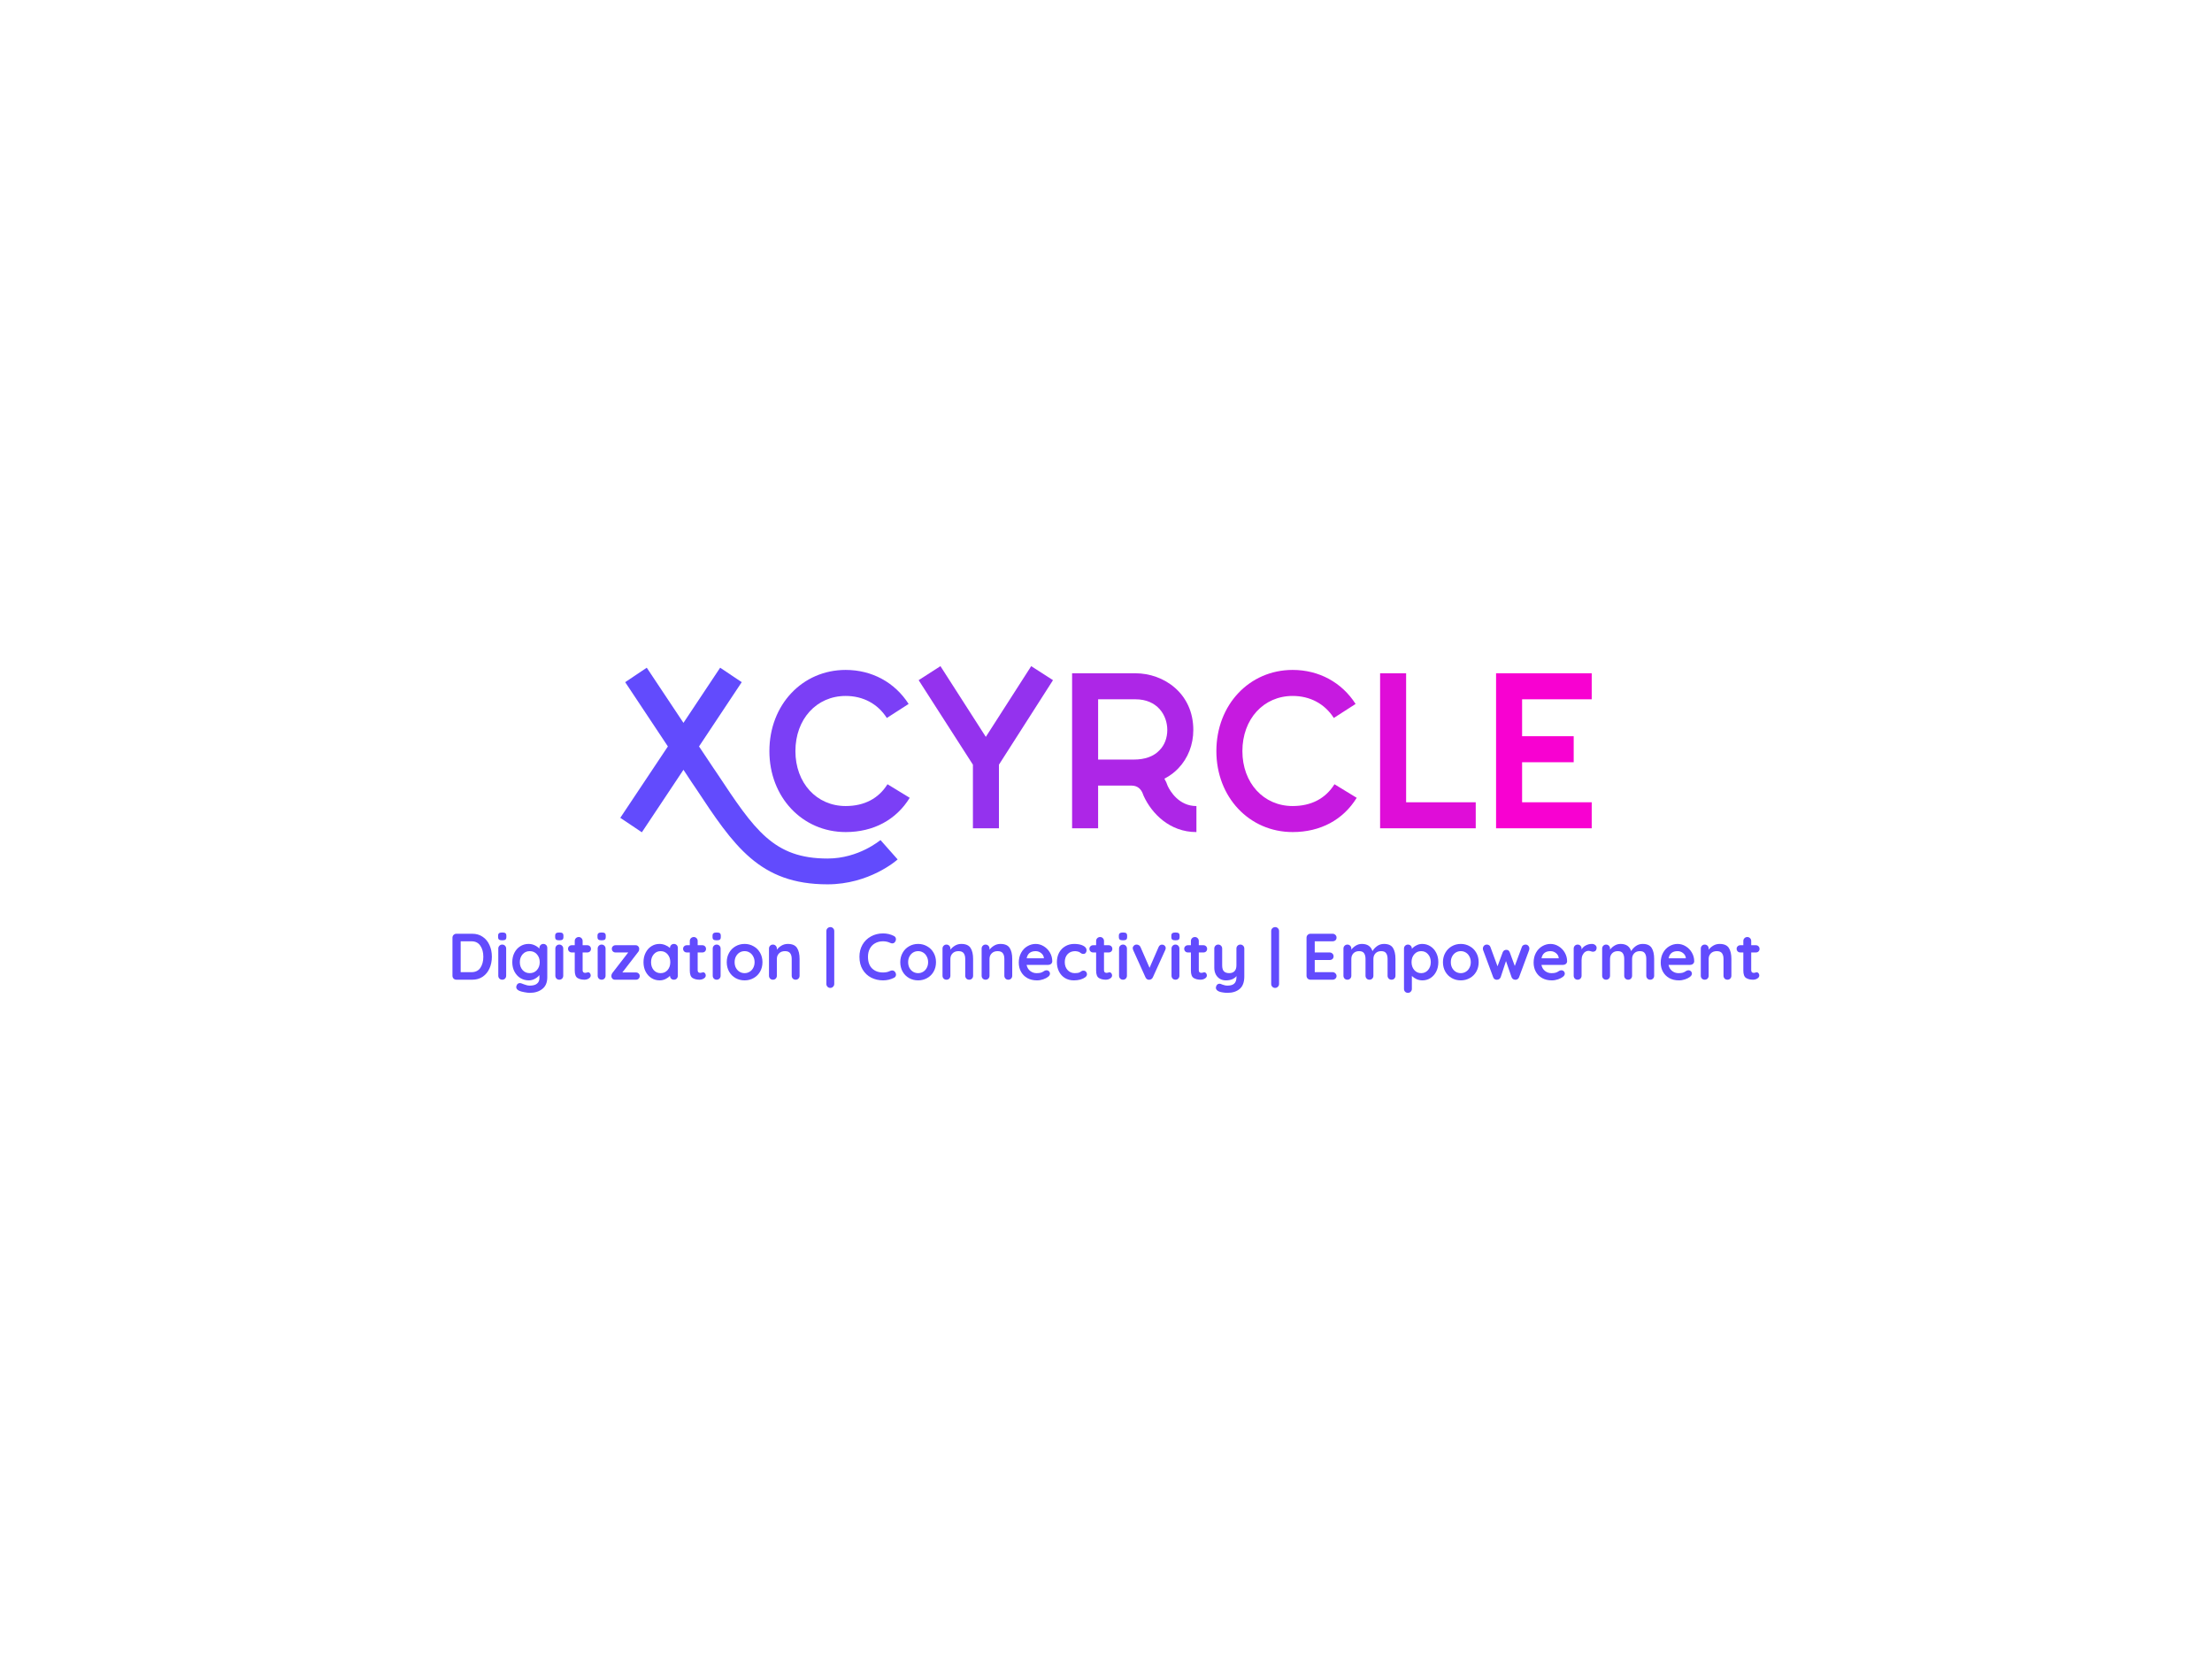 <?xml version="1.0" encoding="UTF-8" standalone="no"?>
<svg
   xmlns:dc="http://purl.org/dc/elements/1.1/"
   xmlns:cc="http://creativecommons.org/ns#"
   xmlns:rdf="http://www.w3.org/1999/02/22-rdf-syntax-ns#"
   xmlns:svg="http://www.w3.org/2000/svg"
   xmlns="http://www.w3.org/2000/svg"
   id="svg47"
   xml:space="preserve"
   viewBox="0 0 1024 768"
   y="0px"
   x="0px"
   version="1.1"><defs
     id="defs51" /><g
     style="stroke-width:0;stroke-miterlimit:2"
     transform="translate(-5e-6)"
     stroke-miterlimit="2"
     id="logo-group"><path
       d="m 218.58,432.26 q 2.858,0 4.894,1.429 2.067,1.398 3.131,3.83 1.094,2.402 1.094,5.381 0,2.979 -1.094,5.411 -1.064,2.402 -3.131,3.83 -2.037,1.398 -4.894,1.398 h -7.266 q -0.79,0 -1.338,-0.517 -0.517,-0.547 -0.517,-1.338 v -17.571 q 0,-0.79 0.517,-1.307 0.547,-0.547 1.338,-0.547 z m -0.304,17.784 q 2.736,0 4.104,-2.006 1.368,-2.037 1.368,-5.138 0,-3.101 -1.398,-5.107 -1.368,-2.037 -4.074,-2.037 h -5.016 v 14.288 z"
       style="font-variant-ligatures:none;fill:#624bfd"
       id="path369889" /><path
       d="m 234.32,451.68 q 0,0.79 -0.517,1.338 -0.517,0.517 -1.307,0.517 -0.79,0 -1.307,-0.517 -0.517,-0.547 -0.517,-1.338 v -12.555 q 0,-0.79 0.517,-1.307 0.517,-0.547 1.307,-0.547 0.79,0 1.307,0.547 0.517,0.517 0.517,1.307 z m -1.854,-16.386 q -1.034,0 -1.459,-0.334 -0.426,-0.334 -0.426,-1.186 v -0.578 q 0,-0.851 0.456,-1.186 0.456,-0.334 1.459,-0.334 1.064,0 1.49,0.334 0.426,0.334 0.426,1.186 v 0.578 q 0,0.882 -0.456,1.216 -0.426,0.304 -1.49,0.304 z"
       style="font-variant-ligatures:none;fill:#624bfd"
       id="path369891" /><path
       d="m 251.53,436.97 q 0.79,0 1.307,0.517 0.517,0.517 0.517,1.338 v 13.528 q 0,3.709 -2.31,5.472 -2.28,1.794 -5.806,1.794 -0.912,0 -2.523,-0.304 -1.581,-0.304 -2.25,-0.608 -1.49,-0.638 -1.49,-1.763 0,-0.213 0.091,-0.486 0.182,-0.669 0.608,-1.034 0.456,-0.334 0.973,-0.334 0.304,0 0.578,0.091 0.122,0.03 1.49,0.547 1.398,0.547 2.523,0.547 2.25,0 3.344,-0.912 1.125,-0.882 1.125,-2.523 v -1.459 q -0.669,0.942 -2.037,1.702 -1.338,0.76 -2.888,0.76 -2.128,0 -3.891,-1.064 -1.733,-1.094 -2.736,-3.01 -1.003,-1.915 -1.003,-4.347 0,-2.432 0.973,-4.347 1.003,-1.946 2.706,-3.01 1.733,-1.094 3.83,-1.094 1.55,0 2.888,0.638 1.338,0.638 2.158,1.55 v -0.334 q 0,-0.79 0.517,-1.307 0.517,-0.547 1.307,-0.547 z m -6.293,13.528 q 2.037,0 3.314,-1.429 1.307,-1.459 1.307,-3.648 0,-2.189 -1.307,-3.648 -1.277,-1.459 -3.314,-1.459 -2.037,0 -3.314,1.459 -1.277,1.459 -1.277,3.648 0,2.189 1.277,3.648 1.277,1.429 3.314,1.429 z"
       style="font-variant-ligatures:none;fill:#624bfd"
       id="path369893" /><path
       d="m 260.74,451.68 q 0,0.79 -0.517,1.338 -0.517,0.517 -1.307,0.517 -0.79,0 -1.307,-0.517 -0.517,-0.547 -0.517,-1.338 v -12.555 q 0,-0.79 0.517,-1.307 0.517,-0.547 1.307,-0.547 0.79,0 1.307,0.547 0.517,0.517 0.517,1.307 z m -1.854,-16.386 q -1.034,0 -1.459,-0.334 -0.426,-0.334 -0.426,-1.186 v -0.578 q 0,-0.851 0.456,-1.186 0.456,-0.334 1.459,-0.334 1.064,0 1.49,0.334 0.426,0.334 0.426,1.186 v 0.578 q 0,0.882 -0.456,1.216 -0.426,0.304 -1.49,0.304 z"
       style="font-variant-ligatures:none;fill:#624bfd"
       id="path369895" /><path
       d="m 272.33,450.1 q 0.426,0 0.76,0.426 0.365,0.395 0.365,1.064 0,0.821 -0.912,1.398 -0.882,0.547 -2.006,0.547 -1.885,0 -3.192,-0.79 -1.277,-0.821 -1.277,-3.435 v -8.39 h -1.398 q -0.73,0 -1.216,-0.486 -0.486,-0.486 -0.486,-1.216 0,-0.699 0.486,-1.155 0.486,-0.486 1.216,-0.486 h 1.398 v -1.946 q 0,-0.79 0.517,-1.307 0.547,-0.547 1.338,-0.547 0.76,0 1.277,0.547 0.517,0.517 0.517,1.307 v 1.946 h 2.158 q 0.73,0 1.216,0.486 0.486,0.486 0.486,1.216 0,0.699 -0.486,1.186 -0.486,0.456 -1.216,0.456 h -2.158 v 8.238 q 0,0.638 0.334,0.942 0.334,0.274 0.912,0.274 0.243,0 0.669,-0.122 0.365,-0.152 0.699,-0.152 z"
       style="font-variant-ligatures:none;fill:#624bfd"
       id="path369897" /><path
       d="m 280.33,451.68 q 0,0.79 -0.517,1.338 -0.517,0.517 -1.307,0.517 -0.79,0 -1.307,-0.517 -0.517,-0.547 -0.517,-1.338 v -12.555 q 0,-0.79 0.517,-1.307 0.517,-0.547 1.307,-0.547 0.79,0 1.307,0.547 0.517,0.517 0.517,1.307 z m -1.854,-16.386 q -1.034,0 -1.459,-0.334 -0.426,-0.334 -0.426,-1.186 v -0.578 q 0,-0.851 0.456,-1.186 0.456,-0.334 1.459,-0.334 1.064,0 1.49,0.334 0.426,0.334 0.426,1.186 v 0.578 q 0,0.882 -0.456,1.216 -0.426,0.304 -1.49,0.304 z"
       style="font-variant-ligatures:none;fill:#624bfd"
       id="path369899" /><path
       d="m 294.45,450.19 q 0.73,0 1.216,0.486 0.486,0.456 0.486,1.186 0,0.699 -0.486,1.186 -0.486,0.486 -1.216,0.486 h -9.789 q -0.699,0 -1.186,-0.486 -0.456,-0.517 -0.456,-1.094 0,-0.517 0.122,-0.851 0.122,-0.365 0.456,-0.821 l 7.235,-9.363 h -5.898 q -0.73,0 -1.216,-0.486 -0.486,-0.486 -0.486,-1.216 0,-0.699 0.486,-1.155 0.486,-0.486 1.216,-0.486 h 9.363 q 0.669,0 1.125,0.486 0.486,0.456 0.486,1.155 0,0.456 -0.091,0.79 -0.091,0.304 -0.426,0.73 l -7.296,9.454 z"
       style="font-variant-ligatures:none;fill:#624bfd"
       id="path369901" /><path
       d="m 311.97,436.97 q 0.79,0 1.307,0.517 0.517,0.517 0.517,1.338 v 12.859 q 0,0.79 -0.517,1.338 -0.517,0.517 -1.307,0.517 -0.79,0 -1.307,-0.517 -0.486,-0.517 -0.517,-1.307 -0.76,0.882 -2.067,1.52 -1.277,0.608 -2.706,0.608 -2.098,0 -3.8,-1.064 -1.702,-1.094 -2.706,-3.01 -0.973,-1.915 -0.973,-4.347 0,-2.432 0.973,-4.347 0.973,-1.946 2.645,-3.01 1.702,-1.094 3.739,-1.094 1.459,0 2.736,0.547 1.277,0.517 2.158,1.338 v -0.03 q 0,-0.79 0.517,-1.307 0.517,-0.547 1.307,-0.547 z m -6.141,13.528 q 1.976,0 3.222,-1.429 1.246,-1.459 1.246,-3.648 0,-2.189 -1.246,-3.648 -1.246,-1.459 -3.222,-1.459 -1.946,0 -3.192,1.459 -1.246,1.459 -1.246,3.648 0,2.189 1.216,3.648 1.246,1.429 3.222,1.429 z"
       style="font-variant-ligatures:none;fill:#624bfd"
       id="path369903" /><path
       d="m 325.59,450.1 q 0.426,0 0.76,0.426 0.365,0.395 0.365,1.064 0,0.821 -0.912,1.398 -0.882,0.547 -2.006,0.547 -1.885,0 -3.192,-0.79 -1.277,-0.821 -1.277,-3.435 v -8.39 h -1.398 q -0.73,0 -1.216,-0.486 -0.486,-0.486 -0.486,-1.216 0,-0.699 0.486,-1.155 0.486,-0.486 1.216,-0.486 h 1.398 v -1.946 q 0,-0.79 0.517,-1.307 0.547,-0.547 1.338,-0.547 0.76,0 1.277,0.547 0.517,0.517 0.517,1.307 v 1.946 h 2.158 q 0.73,0 1.216,0.486 0.486,0.486 0.486,1.216 0,0.699 -0.486,1.186 -0.486,0.456 -1.216,0.456 h -2.158 v 8.238 q 0,0.638 0.334,0.942 0.334,0.274 0.912,0.274 0.243,0 0.669,-0.122 0.365,-0.152 0.699,-0.152 z"
       style="font-variant-ligatures:none;fill:#624bfd"
       id="path369905" /><path
       d="m 333.59,451.68 q 0,0.79 -0.517,1.338 -0.517,0.517 -1.307,0.517 -0.79,0 -1.307,-0.517 -0.517,-0.547 -0.517,-1.338 v -12.555 q 0,-0.79 0.517,-1.307 0.517,-0.547 1.307,-0.547 0.79,0 1.307,0.547 0.517,0.517 0.517,1.307 z m -1.854,-16.386 q -1.034,0 -1.459,-0.334 -0.426,-0.334 -0.426,-1.186 v -0.578 q 0,-0.851 0.456,-1.186 0.456,-0.334 1.459,-0.334 1.064,0 1.49,0.334 0.426,0.334 0.426,1.186 v 0.578 q 0,0.882 -0.456,1.216 -0.426,0.304 -1.49,0.304 z"
       style="font-variant-ligatures:none;fill:#624bfd"
       id="path369907" /><path
       d="m 352.97,445.42 q 0,2.432 -1.094,4.378 -1.094,1.915 -3.01,2.979 -1.885,1.064 -4.165,1.064 -2.31,0 -4.195,-1.064 -1.885,-1.064 -2.979,-2.979 -1.094,-1.946 -1.094,-4.378 0,-2.432 1.094,-4.347 1.094,-1.946 2.979,-3.01 1.885,-1.094 4.195,-1.094 2.28,0 4.165,1.094 1.915,1.064 3.01,3.01 1.094,1.915 1.094,4.347 z m -3.648,0 q 0,-1.49 -0.638,-2.645 -0.608,-1.186 -1.672,-1.824 -1.034,-0.638 -2.31,-0.638 -1.277,0 -2.341,0.638 -1.034,0.638 -1.672,1.824 -0.608,1.155 -0.608,2.645 0,1.49 0.608,2.645 0.638,1.155 1.672,1.794 1.064,0.638 2.341,0.638 1.277,0 2.31,-0.638 1.064,-0.638 1.672,-1.794 0.638,-1.155 0.638,-2.645 z"
       style="font-variant-ligatures:none;fill:#624bfd"
       id="path369909" /><path
       d="m 364.68,436.97 q 3.101,0 4.286,1.854 1.186,1.824 1.186,5.077 v 7.782 q 0,0.79 -0.517,1.338 -0.517,0.517 -1.307,0.517 -0.79,0 -1.307,-0.517 -0.517,-0.547 -0.517,-1.338 v -7.782 q 0,-1.672 -0.699,-2.614 -0.699,-0.973 -2.402,-0.973 -1.763,0 -2.766,1.034 -1.003,1.003 -1.003,2.554 v 7.782 q 0,0.79 -0.517,1.338 -0.517,0.517 -1.307,0.517 -0.79,0 -1.307,-0.517 -0.517,-0.547 -0.517,-1.338 v -12.555 q 0,-0.79 0.517,-1.307 0.517,-0.547 1.307,-0.547 0.79,0 1.307,0.547 0.517,0.517 0.517,1.307 v 0.517 q 0.821,-1.094 2.128,-1.885 1.338,-0.79 2.918,-0.79 z"
       style="font-variant-ligatures:none;fill:#624bfd"
       id="path369911" /><path
       d="m 386.2,455.48 q 0,0.79 -0.547,1.307 -0.517,0.547 -1.307,0.547 -0.76,0 -1.277,-0.547 -0.517,-0.517 -0.517,-1.307 v -24.442 q 0,-0.79 0.517,-1.307 0.547,-0.547 1.338,-0.547 0.76,0 1.277,0.547 0.517,0.517 0.517,1.307 z"
       style="font-variant-ligatures:none;fill:#624bfd"
       id="path369913" /><path
       d="m 413.82,433.29 q 0.942,0.486 0.942,1.55 0,0.638 -0.456,1.246 -0.486,0.638 -1.246,0.638 -0.517,0 -1.034,-0.274 -1.49,-0.699 -3.222,-0.699 -2.128,0 -3.709,0.912 -1.581,0.882 -2.432,2.523 -0.851,1.611 -0.851,3.709 0,3.587 1.915,5.442 1.946,1.854 5.077,1.854 1.854,0 3.222,-0.699 0.547,-0.243 0.973,-0.243 0.79,0 1.338,0.669 0.456,0.578 0.456,1.246 0,0.486 -0.243,0.882 -0.243,0.395 -0.699,0.608 -2.371,1.186 -5.046,1.186 -2.979,0 -5.472,-1.246 -2.493,-1.277 -3.982,-3.739 -1.49,-2.462 -1.49,-5.958 0,-3.101 1.398,-5.563 1.429,-2.462 3.922,-3.83 2.493,-1.398 5.624,-1.398 2.706,0 5.016,1.186 z"
       style="font-variant-ligatures:none;fill:#624bfd"
       id="path369915" /><path
       d="m 433.3,445.42 q 0,2.432 -1.094,4.378 -1.094,1.915 -3.01,2.979 -1.885,1.064 -4.165,1.064 -2.31,0 -4.195,-1.064 -1.885,-1.064 -2.979,-2.979 -1.094,-1.946 -1.094,-4.378 0,-2.432 1.094,-4.347 1.094,-1.946 2.979,-3.01 1.885,-1.094 4.195,-1.094 2.28,0 4.165,1.094 1.915,1.064 3.01,3.01 1.094,1.915 1.094,4.347 z m -3.648,0 q 0,-1.49 -0.638,-2.645 -0.608,-1.186 -1.672,-1.824 -1.034,-0.638 -2.31,-0.638 -1.277,0 -2.341,0.638 -1.034,0.638 -1.672,1.824 -0.608,1.155 -0.608,2.645 0,1.49 0.608,2.645 0.638,1.155 1.672,1.794 1.064,0.638 2.341,0.638 1.277,0 2.31,-0.638 1.064,-0.638 1.672,-1.794 0.638,-1.155 0.638,-2.645 z"
       style="font-variant-ligatures:none;fill:#624bfd"
       id="path369917" /><path
       d="m 445.01,436.97 q 3.101,0 4.286,1.854 1.186,1.824 1.186,5.077 v 7.782 q 0,0.79 -0.517,1.338 -0.517,0.517 -1.307,0.517 -0.79,0 -1.307,-0.517 -0.517,-0.547 -0.517,-1.338 v -7.782 q 0,-1.672 -0.699,-2.614 -0.699,-0.973 -2.402,-0.973 -1.763,0 -2.766,1.034 -1.003,1.003 -1.003,2.554 v 7.782 q 0,0.79 -0.517,1.338 -0.517,0.517 -1.307,0.517 -0.79,0 -1.307,-0.517 -0.517,-0.547 -0.517,-1.338 v -12.555 q 0,-0.79 0.517,-1.307 0.517,-0.547 1.307,-0.547 0.79,0 1.307,0.547 0.517,0.517 0.517,1.307 v 0.517 q 0.821,-1.094 2.128,-1.885 1.338,-0.79 2.918,-0.79 z"
       style="font-variant-ligatures:none;fill:#624bfd"
       id="path369919" /><path
       d="m 463.12,436.97 q 3.101,0 4.286,1.854 1.186,1.824 1.186,5.077 v 7.782 q 0,0.79 -0.517,1.338 -0.517,0.517 -1.307,0.517 -0.79,0 -1.307,-0.517 -0.517,-0.547 -0.517,-1.338 v -7.782 q 0,-1.672 -0.699,-2.614 -0.699,-0.973 -2.402,-0.973 -1.763,0 -2.766,1.034 -1.003,1.003 -1.003,2.554 v 7.782 q 0,0.79 -0.517,1.338 -0.517,0.517 -1.307,0.517 -0.79,0 -1.307,-0.517 -0.517,-0.547 -0.517,-1.338 v -12.555 q 0,-0.79 0.517,-1.307 0.517,-0.547 1.307,-0.547 0.79,0 1.307,0.547 0.517,0.517 0.517,1.307 v 0.517 q 0.821,-1.094 2.128,-1.885 1.338,-0.79 2.918,-0.79 z"
       style="font-variant-ligatures:none;fill:#624bfd"
       id="path369921" /><path
       d="m 487.13,445.03 q -0.03,0.73 -0.578,1.186 -0.547,0.456 -1.277,0.456 h -10.032 q 0.365,1.794 1.672,2.827 1.307,1.003 2.949,1.003 1.246,0 1.946,-0.213 0.699,-0.243 1.094,-0.486 0.426,-0.274 0.578,-0.365 0.547,-0.274 1.034,-0.274 0.638,0 1.094,0.456 0.456,0.456 0.456,1.064 0,0.821 -0.851,1.49 -0.851,0.699 -2.28,1.186 -1.429,0.486 -2.888,0.486 -2.554,0 -4.469,-1.064 -1.885,-1.064 -2.918,-2.918 -1.034,-1.885 -1.034,-4.226 0,-2.614 1.094,-4.59 1.094,-1.976 2.888,-3.01 1.794,-1.064 3.83,-1.064 2.006,0 3.77,1.094 1.794,1.094 2.858,2.949 1.064,1.854 1.064,4.013 z m -7.691,-4.712 q -3.526,0 -4.165,3.314 h 7.965 v -0.213 q -0.122,-1.277 -1.246,-2.189 -1.125,-0.912 -2.554,-0.912 z"
       style="font-variant-ligatures:none;fill:#624bfd"
       id="path369923" /><path
       d="m 497.26,436.97 q 2.584,0 4.165,0.821 1.581,0.79 1.581,2.128 0,0.669 -0.395,1.186 -0.395,0.486 -1.034,0.486 -0.486,0 -0.79,-0.122 -0.304,-0.152 -0.608,-0.365 -0.274,-0.243 -0.547,-0.395 -0.304,-0.152 -0.912,-0.274 -0.578,-0.122 -0.942,-0.122 -2.28,0 -3.587,1.429 -1.277,1.398 -1.277,3.678 0,2.189 1.307,3.648 1.307,1.429 3.344,1.429 1.49,0 2.219,-0.365 0.182,-0.091 0.486,-0.304 0.334,-0.243 0.608,-0.365 0.274,-0.122 0.669,-0.122 0.76,0 1.186,0.486 0.456,0.486 0.456,1.246 0,0.73 -0.851,1.368 -0.851,0.638 -2.25,1.034 -1.398,0.365 -2.979,0.365 -2.341,0 -4.134,-1.094 -1.763,-1.094 -2.736,-3.01 -0.973,-1.946 -0.973,-4.317 0,-2.462 1.003,-4.378 1.034,-1.915 2.858,-2.979 1.824,-1.094 4.134,-1.094 z"
       style="font-variant-ligatures:none;fill:#624bfd"
       id="path369925" /><path
       d="m 513.69,450.1 q 0.426,0 0.76,0.426 0.365,0.395 0.365,1.064 0,0.821 -0.912,1.398 -0.882,0.547 -2.006,0.547 -1.885,0 -3.192,-0.79 -1.277,-0.821 -1.277,-3.435 v -8.39 h -1.398 q -0.73,0 -1.216,-0.486 -0.486,-0.486 -0.486,-1.216 0,-0.699 0.486,-1.155 0.486,-0.486 1.216,-0.486 h 1.398 v -1.946 q 0,-0.79 0.517,-1.307 0.547,-0.547 1.338,-0.547 0.76,0 1.277,0.547 0.517,0.517 0.517,1.307 v 1.946 h 2.158 q 0.73,0 1.216,0.486 0.486,0.486 0.486,1.216 0,0.699 -0.486,1.186 -0.486,0.456 -1.216,0.456 h -2.158 v 8.238 q 0,0.638 0.334,0.942 0.334,0.274 0.912,0.274 0.243,0 0.669,-0.122 0.365,-0.152 0.699,-0.152 z"
       style="font-variant-ligatures:none;fill:#624bfd"
       id="path369927" /><path
       d="m 521.69,451.68 q 0,0.79 -0.517,1.338 -0.517,0.517 -1.307,0.517 -0.79,0 -1.307,-0.517 -0.517,-0.547 -0.517,-1.338 v -12.555 q 0,-0.79 0.517,-1.307 0.517,-0.547 1.307,-0.547 0.79,0 1.307,0.547 0.517,0.517 0.517,1.307 z m -1.854,-16.386 q -1.034,0 -1.459,-0.334 -0.426,-0.334 -0.426,-1.186 v -0.578 q 0,-0.851 0.456,-1.186 0.456,-0.334 1.459,-0.334 1.064,0 1.49,0.334 0.426,0.334 0.426,1.186 v 0.578 q 0,0.882 -0.456,1.216 -0.426,0.304 -1.49,0.304 z"
       style="font-variant-ligatures:none;fill:#624bfd"
       id="path369929" /><path
       d="m 537.94,437.3 q 0.73,0 1.216,0.486 0.486,0.456 0.486,1.155 0,0.365 -0.243,0.912 l -5.685,12.525 q -0.213,0.517 -0.638,0.821 -0.395,0.304 -0.912,0.334 l -0.274,0.03 q -0.517,0 -0.973,-0.304 -0.426,-0.334 -0.669,-0.882 l -5.654,-12.525 q -0.213,-0.486 -0.213,-0.973 0,-0.608 0.517,-1.094 0.517,-0.517 1.277,-0.517 0.578,0 1.064,0.304 0.486,0.304 0.73,0.851 l 4.195,9.606 4.165,-9.576 q 0.243,-0.578 0.669,-0.882 0.426,-0.304 0.942,-0.274 z"
       style="font-variant-ligatures:none;fill:#624bfd"
       id="path369931" /><path
       d="m 545.98,451.68 q 0,0.79 -0.517,1.338 -0.517,0.517 -1.307,0.517 -0.79,0 -1.307,-0.517 -0.517,-0.547 -0.517,-1.338 v -12.555 q 0,-0.79 0.517,-1.307 0.517,-0.547 1.307,-0.547 0.79,0 1.307,0.547 0.517,0.517 0.517,1.307 z m -1.854,-16.386 q -1.034,0 -1.459,-0.334 -0.426,-0.334 -0.426,-1.186 v -0.578 q 0,-0.851 0.456,-1.186 0.456,-0.334 1.459,-0.334 1.064,0 1.49,0.334 0.426,0.334 0.426,1.186 v 0.578 q 0,0.882 -0.456,1.216 -0.426,0.304 -1.49,0.304 z"
       style="font-variant-ligatures:none;fill:#624bfd"
       id="path369933" /><path
       d="m 557.57,450.1 q 0.426,0 0.76,0.426 0.365,0.395 0.365,1.064 0,0.821 -0.912,1.398 -0.882,0.547 -2.006,0.547 -1.885,0 -3.192,-0.79 -1.277,-0.821 -1.277,-3.435 v -8.39 h -1.398 q -0.73,0 -1.216,-0.486 -0.486,-0.486 -0.486,-1.216 0,-0.699 0.486,-1.155 0.486,-0.486 1.216,-0.486 h 1.398 v -1.946 q 0,-0.79 0.517,-1.307 0.547,-0.547 1.338,-0.547 0.76,0 1.277,0.547 0.517,0.517 0.517,1.307 v 1.946 h 2.158 q 0.73,0 1.216,0.486 0.486,0.486 0.486,1.216 0,0.699 -0.486,1.186 -0.486,0.456 -1.216,0.456 h -2.158 v 8.238 q 0,0.638 0.334,0.942 0.334,0.274 0.912,0.274 0.243,0 0.669,-0.122 0.365,-0.152 0.699,-0.152 z"
       style="font-variant-ligatures:none;fill:#624bfd"
       id="path369935" /><path
       d="m 574.2,437.27 q 0.79,0 1.307,0.547 0.517,0.517 0.517,1.307 v 12.92 q 0,3.952 -2.128,5.746 -2.128,1.824 -5.685,1.824 -1.034,0 -2.128,-0.182 -1.064,-0.152 -1.733,-0.426 -1.49,-0.638 -1.49,-1.763 0,-0.213 0.091,-0.486 0.182,-0.669 0.608,-1.034 0.456,-0.334 0.973,-0.334 0.304,0 0.578,0.091 0.213,0.091 0.73,0.304 0.547,0.213 1.125,0.334 0.608,0.152 1.246,0.152 2.158,0 3.162,-0.942 1.034,-0.912 1.034,-3.162 v -0.304 q -1.581,1.976 -4.925,1.976 -1.581,0 -2.797,-0.73 -1.216,-0.76 -1.885,-2.067 -0.669,-1.338 -0.669,-3.04 v -8.877 q 0,-0.79 0.517,-1.307 0.517,-0.547 1.307,-0.547 0.79,0 1.307,0.547 0.517,0.517 0.517,1.307 v 7.782 q 0,1.915 0.821,2.766 0.851,0.821 2.462,0.821 1.581,0 2.432,-0.912 0.882,-0.942 0.882,-2.675 v -7.782 q 0,-0.79 0.517,-1.307 0.517,-0.547 1.307,-0.547 z"
       style="font-variant-ligatures:none;fill:#624bfd"
       id="path369937" /><path
       d="m 592.12,455.48 q 0,0.79 -0.547,1.307 -0.517,0.547 -1.307,0.547 -0.76,0 -1.277,-0.547 -0.517,-0.517 -0.517,-1.307 v -24.442 q 0,-0.79 0.517,-1.307 0.547,-0.547 1.338,-0.547 0.76,0 1.277,0.547 0.517,0.517 0.517,1.307 z"
       style="font-variant-ligatures:none;fill:#624bfd"
       id="path369939" /><path
       d="m 616.87,450.04 q 0.79,0 1.307,0.547 0.547,0.517 0.547,1.216 0,0.76 -0.547,1.246 -0.517,0.486 -1.307,0.486 h -10.184 q -0.79,0 -1.338,-0.517 -0.517,-0.547 -0.517,-1.338 v -17.571 q 0,-0.79 0.517,-1.307 0.547,-0.547 1.338,-0.547 h 10.184 q 0.79,0 1.307,0.517 0.547,0.486 0.547,1.277 0,0.76 -0.517,1.246 -0.517,0.456 -1.338,0.456 h -8.238 v 5.168 h 6.87 q 0.79,0 1.307,0.517 0.547,0.486 0.547,1.277 0,0.76 -0.517,1.246 -0.517,0.456 -1.338,0.456 h -6.87 v 5.624 z"
       style="font-variant-ligatures:none;fill:#624bfd"
       id="path369941" /><path
       d="m 640.68,436.97 q 3.01,0 4.165,1.854 1.155,1.824 1.155,5.077 v 7.782 q 0,0.79 -0.517,1.338 -0.517,0.517 -1.307,0.517 -0.79,0 -1.307,-0.517 -0.517,-0.547 -0.517,-1.338 v -7.782 q 0,-1.672 -0.669,-2.614 -0.638,-0.973 -2.28,-0.973 -1.702,0 -2.675,1.034 -0.942,1.003 -0.942,2.554 v 7.782 q 0,0.79 -0.517,1.338 -0.517,0.517 -1.307,0.517 -0.79,0 -1.307,-0.517 -0.517,-0.547 -0.517,-1.338 v -7.782 q 0,-1.672 -0.669,-2.614 -0.638,-0.973 -2.28,-0.973 -1.702,0 -2.675,1.034 -0.942,1.003 -0.942,2.554 v 7.782 q 0,0.79 -0.517,1.338 -0.517,0.517 -1.307,0.517 -0.79,0 -1.307,-0.517 -0.517,-0.547 -0.517,-1.338 v -12.555 q 0,-0.79 0.517,-1.307 0.517,-0.547 1.307,-0.547 0.79,0 1.307,0.547 0.517,0.517 0.517,1.307 v 0.486 q 0.821,-1.094 2.067,-1.854 1.277,-0.79 2.827,-0.79 3.83,0 4.894,3.344 0.699,-1.277 2.098,-2.31 1.429,-1.034 3.222,-1.034 z"
       style="font-variant-ligatures:none;fill:#624bfd"
       id="path369943" /><path
       d="m 658.37,436.97 q 2.098,0 3.8,1.094 1.702,1.064 2.675,2.979 1.003,1.915 1.003,4.347 0,2.432 -0.973,4.378 -0.973,1.915 -2.675,3.01 -1.672,1.064 -3.709,1.064 -1.459,0 -2.766,-0.578 -1.277,-0.608 -2.128,-1.459 v 5.958 q 0,0.79 -0.517,1.307 -0.517,0.547 -1.307,0.547 -0.79,0 -1.307,-0.517 -0.517,-0.517 -0.517,-1.338 v -18.635 q 0,-0.79 0.517,-1.307 0.517,-0.547 1.307,-0.547 0.79,0 1.307,0.547 0.517,0.517 0.517,1.307 v 0.122 q 0.73,-0.912 2.037,-1.581 1.307,-0.699 2.736,-0.699 z m -0.456,13.528 q 1.946,0 3.192,-1.459 1.246,-1.459 1.246,-3.648 0,-2.189 -1.246,-3.618 -1.216,-1.459 -3.192,-1.459 -1.976,0 -3.222,1.459 -1.246,1.429 -1.246,3.618 0,2.189 1.246,3.648 1.246,1.459 3.222,1.459 z"
       style="font-variant-ligatures:none;fill:#624bfd"
       id="path369945" /><path
       d="m 684.52,445.42 q 0,2.432 -1.094,4.378 -1.094,1.915 -3.01,2.979 -1.885,1.064 -4.165,1.064 -2.31,0 -4.195,-1.064 -1.885,-1.064 -2.979,-2.979 -1.094,-1.946 -1.094,-4.378 0,-2.432 1.094,-4.347 1.094,-1.946 2.979,-3.01 1.885,-1.094 4.195,-1.094 2.28,0 4.165,1.094 1.915,1.064 3.01,3.01 1.094,1.915 1.094,4.347 z m -3.648,0 q 0,-1.49 -0.638,-2.645 -0.608,-1.186 -1.672,-1.824 -1.034,-0.638 -2.31,-0.638 -1.277,0 -2.341,0.638 -1.034,0.638 -1.672,1.824 -0.608,1.155 -0.608,2.645 0,1.49 0.608,2.645 0.638,1.155 1.672,1.794 1.064,0.638 2.341,0.638 1.277,0 2.31,-0.638 1.064,-0.638 1.672,-1.794 0.638,-1.155 0.638,-2.645 z"
       style="font-variant-ligatures:none;fill:#624bfd"
       id="path369947" /><path
       d="m 706.26,437.27 q 0.73,0 1.216,0.547 0.517,0.517 0.517,1.338 0,0.274 -0.122,0.699 l -4.651,12.525 q -0.182,0.547 -0.669,0.882 -0.456,0.304 -1.003,0.304 l -0.243,-0.03 q -1.034,-0.061 -1.55,-1.155 l -2.584,-7.478 -2.462,7.478 q -0.517,1.094 -1.55,1.155 l -0.243,0.03 q -0.547,0 -1.034,-0.304 -0.456,-0.334 -0.638,-0.882 l -4.651,-12.525 q -0.122,-0.334 -0.122,-0.699 0,-0.76 0.486,-1.307 0.517,-0.578 1.338,-0.578 0.608,0 1.034,0.304 0.456,0.274 0.638,0.851 l 3.283,8.907 2.402,-6.506 q 0.486,-1.125 1.672,-1.125 0.638,0 0.973,0.274 0.365,0.274 0.608,0.851 l 2.341,6.354 3.253,-8.755 q 0.182,-0.578 0.638,-0.851 0.456,-0.304 1.125,-0.304 z"
       style="font-variant-ligatures:none;fill:#624bfd"
       id="path369949" /><path
       d="m 725.46,445.03 q -0.03,0.73 -0.578,1.186 -0.547,0.456 -1.277,0.456 h -10.032 q 0.365,1.794 1.672,2.827 1.307,1.003 2.949,1.003 1.246,0 1.946,-0.213 0.699,-0.243 1.094,-0.486 0.426,-0.274 0.578,-0.365 0.547,-0.274 1.034,-0.274 0.638,0 1.094,0.456 0.456,0.456 0.456,1.064 0,0.821 -0.851,1.49 -0.851,0.699 -2.28,1.186 -1.429,0.486 -2.888,0.486 -2.554,0 -4.469,-1.064 -1.885,-1.064 -2.918,-2.918 -1.034,-1.885 -1.034,-4.226 0,-2.614 1.094,-4.59 1.094,-1.976 2.888,-3.01 1.794,-1.064 3.83,-1.064 2.006,0 3.77,1.094 1.794,1.094 2.858,2.949 1.064,1.854 1.064,4.013 z m -7.691,-4.712 q -3.526,0 -4.165,3.314 h 7.965 v -0.213 q -0.122,-1.277 -1.246,-2.189 -1.125,-0.912 -2.554,-0.912 z"
       style="font-variant-ligatures:none;fill:#624bfd"
       id="path369951" /><path
       d="m 736.96,436.97 q 0.912,0 1.52,0.517 0.638,0.517 0.638,1.216 0,0.942 -0.486,1.429 -0.486,0.456 -1.155,0.456 -0.456,0 -1.034,-0.213 -0.091,-0.03 -0.426,-0.122 -0.304,-0.091 -0.669,-0.091 -0.79,0 -1.52,0.486 -0.73,0.486 -1.216,1.49 -0.456,0.973 -0.456,2.341 v 7.205 q 0,0.79 -0.517,1.338 -0.517,0.517 -1.307,0.517 -0.79,0 -1.307,-0.517 -0.517,-0.547 -0.517,-1.338 v -12.555 q 0,-0.79 0.517,-1.307 0.517,-0.547 1.307,-0.547 0.79,0 1.307,0.547 0.517,0.517 0.517,1.307 v 0.395 q 0.699,-1.246 2.006,-1.885 1.307,-0.669 2.797,-0.669 z"
       style="font-variant-ligatures:none;fill:#624bfd"
       id="path369953" /><path
       d="m 760.44,436.97 q 3.01,0 4.165,1.854 1.155,1.824 1.155,5.077 v 7.782 q 0,0.79 -0.517,1.338 -0.517,0.517 -1.307,0.517 -0.79,0 -1.307,-0.517 -0.517,-0.547 -0.517,-1.338 v -7.782 q 0,-1.672 -0.669,-2.614 -0.638,-0.973 -2.28,-0.973 -1.702,0 -2.675,1.034 -0.942,1.003 -0.942,2.554 v 7.782 q 0,0.79 -0.517,1.338 -0.517,0.517 -1.307,0.517 -0.79,0 -1.307,-0.517 -0.517,-0.547 -0.517,-1.338 v -7.782 q 0,-1.672 -0.669,-2.614 -0.638,-0.973 -2.28,-0.973 -1.702,0 -2.675,1.034 -0.942,1.003 -0.942,2.554 v 7.782 q 0,0.79 -0.517,1.338 -0.517,0.517 -1.307,0.517 -0.79,0 -1.307,-0.517 -0.517,-0.547 -0.517,-1.338 v -12.555 q 0,-0.79 0.517,-1.307 0.517,-0.547 1.307,-0.547 0.79,0 1.307,0.547 0.517,0.517 0.517,1.307 v 0.486 q 0.821,-1.094 2.067,-1.854 1.277,-0.79 2.827,-0.79 3.83,0 4.894,3.344 0.699,-1.277 2.098,-2.31 1.429,-1.034 3.222,-1.034 z"
       style="font-variant-ligatures:none;fill:#624bfd"
       id="path369955" /><path
       d="m 784.3,445.03 q -0.03,0.73 -0.578,1.186 -0.547,0.456 -1.277,0.456 h -10.032 q 0.365,1.794 1.672,2.827 1.307,1.003 2.949,1.003 1.246,0 1.946,-0.213 0.699,-0.243 1.094,-0.486 0.426,-0.274 0.578,-0.365 0.547,-0.274 1.034,-0.274 0.638,0 1.094,0.456 0.456,0.456 0.456,1.064 0,0.821 -0.851,1.49 -0.851,0.699 -2.28,1.186 -1.429,0.486 -2.888,0.486 -2.554,0 -4.469,-1.064 -1.885,-1.064 -2.918,-2.918 -1.034,-1.885 -1.034,-4.226 0,-2.614 1.094,-4.59 1.094,-1.976 2.888,-3.01 1.794,-1.064 3.83,-1.064 2.006,0 3.77,1.094 1.794,1.094 2.858,2.949 1.064,1.854 1.064,4.013 z m -7.691,-4.712 q -3.526,0 -4.165,3.314 h 7.965 v -0.213 q -0.122,-1.277 -1.246,-2.189 -1.125,-0.912 -2.554,-0.912 z"
       style="font-variant-ligatures:none;fill:#624bfd"
       id="path369957" /><path
       d="m 796.04,436.97 q 3.101,0 4.286,1.854 1.186,1.824 1.186,5.077 v 7.782 q 0,0.79 -0.517,1.338 -0.517,0.517 -1.307,0.517 -0.79,0 -1.307,-0.517 -0.517,-0.547 -0.517,-1.338 v -7.782 q 0,-1.672 -0.699,-2.614 -0.699,-0.973 -2.402,-0.973 -1.763,0 -2.766,1.034 -1.003,1.003 -1.003,2.554 v 7.782 q 0,0.79 -0.517,1.338 -0.517,0.517 -1.307,0.517 -0.79,0 -1.307,-0.517 -0.517,-0.547 -0.517,-1.338 v -12.555 q 0,-0.79 0.517,-1.307 0.517,-0.547 1.307,-0.547 0.79,0 1.307,0.547 0.517,0.517 0.517,1.307 v 0.517 q 0.821,-1.094 2.128,-1.885 1.338,-0.79 2.918,-0.79 z"
       style="font-variant-ligatures:none;fill:#624bfd"
       id="path369959" /><path
       d="m 813.3,450.1 q 0.426,0 0.76,0.426 0.365,0.395 0.365,1.064 0,0.821 -0.912,1.398 -0.882,0.547 -2.006,0.547 -1.885,0 -3.192,-0.79 -1.277,-0.821 -1.277,-3.435 v -8.39 h -1.398 q -0.73,0 -1.216,-0.486 -0.486,-0.486 -0.486,-1.216 0,-0.699 0.486,-1.155 0.486,-0.486 1.216,-0.486 h 1.398 v -1.946 q 0,-0.79 0.517,-1.307 0.547,-0.547 1.338,-0.547 0.76,0 1.277,0.547 0.517,0.517 0.517,1.307 v 1.946 h 2.158 q 0.73,0 1.216,0.486 0.486,0.486 0.486,1.216 0,0.699 -0.486,1.186 -0.486,0.456 -1.216,0.456 h -2.158 v 8.238 q 0,0.638 0.334,0.942 0.334,0.274 0.912,0.274 0.243,0 0.669,-0.122 0.365,-0.152 0.699,-0.152 z"
       style="font-variant-ligatures:none;fill:#624bfd"
       id="path369961" /><path
       d="m 383.11,397.44 c -25.019,0 -33.771,-13.179 -51.171,-39.434 l -1.75,-2.574 -6.589,-9.884 19.768,-29.755 -9.987,-6.692 -16.988,25.534 -16.988,-25.534 -9.987,6.692 19.768,29.755 -22.033,33.05 9.987,6.692 19.254,-28.932 3.809,5.766 1.75,2.574 c 17.812,26.976 29.652,44.685 61.158,44.685 19.254,0 31.918,-11.017 32.432,-11.532 l -7.928,-8.957 c -0.103,0 -9.987,8.546 -24.504,8.546 z"
       style="font-variant-ligatures:normal;fill:#624bfd"
       id="path369964" /><path
       d="m 391.49,373.14 c -13.488,0 -23.269,-10.708 -23.269,-25.431 0,-14.826 9.781,-25.534 23.269,-25.534 8.031,0 14.826,3.604 19.048,10.193 l 10.09,-6.487 c -6.383,-9.987 -16.988,-15.753 -29.138,-15.753 -20.077,0 -35.315,16.165 -35.315,37.58 0,21.313 15.238,37.477 35.315,37.477 12.87,0 23.372,-5.663 29.652,-15.856 l -10.296,-6.281 c -4.118,6.589 -10.708,10.09 -19.356,10.09 z"
       style="font-variant-ligatures:normal;fill:#7b3ff6"
       id="path369966" /><path
       d="m 462.44,353.99 25.019,-39.125 -10.09,-6.487 -21.004,32.741 -21.004,-32.741 -10.09,6.487 25.122,39.125 v 29.447 h 12.046 z"
       style="font-variant-ligatures:normal;fill:#9432ee"
       id="path369968" /><path
       d="m 540.58,363.88 c -0.412,-1.236 -0.927,-2.368 -1.544,-3.398 2.78,-1.441 4.942,-3.192 6.487,-4.839 4.427,-4.633 6.898,-10.914 6.898,-17.709 0,-17.091 -13.797,-26.255 -26.77,-26.255 h -29.344 v 71.763 h 12.046 v -19.768 h 15.444 c 2.677,0 4.53,1.441 5.457,4.324 l 0.206,0.515 c 3.707,8.031 11.943,16.68 24.402,16.68 v -12.046 c -8.134,0 -12.149,-6.898 -13.282,-9.266 z m -32.226,-12.252 v -27.902 h 17.297 c 10.09,0 14.723,7.31 14.723,14.208 0,3.604 -1.236,7.001 -3.604,9.369 -2.677,2.883 -6.795,4.324 -11.84,4.324 z"
       style="font-variant-ligatures:normal;fill:#ad26e7"
       id="path369970" /><path
       d="m 598.41,373.14 c -13.488,0 -23.269,-10.708 -23.269,-25.431 0,-14.826 9.781,-25.534 23.269,-25.534 8.031,0 14.826,3.604 19.048,10.193 l 10.09,-6.487 c -6.383,-9.987 -16.988,-15.753 -29.138,-15.753 -20.077,0 -35.315,16.165 -35.315,37.58 0,21.313 15.238,37.477 35.315,37.477 12.87,0 23.372,-5.663 29.652,-15.856 l -10.296,-6.281 c -4.118,6.589 -10.708,10.09 -19.356,10.09 z"
       style="font-variant-ligatures:normal;fill:#c61ae0"
       id="path369972" /><path
       d="m 683.16,371.39 h -32.226 v -59.717 h -12.046 v 71.763 h 44.273 z"
       style="font-variant-ligatures:normal;fill:#df0dd8"
       id="path369974" /><path
       d="m 736.85,311.68 h -44.273 v 71.763 h 44.273 v -12.046 h -32.226 v -18.533 h 23.887 v -12.046 h -23.887 v -17.091 h 32.226 z"
       style="font-variant-ligatures:normal;fill:#f801d1"
       id="path369976" /></g></svg>